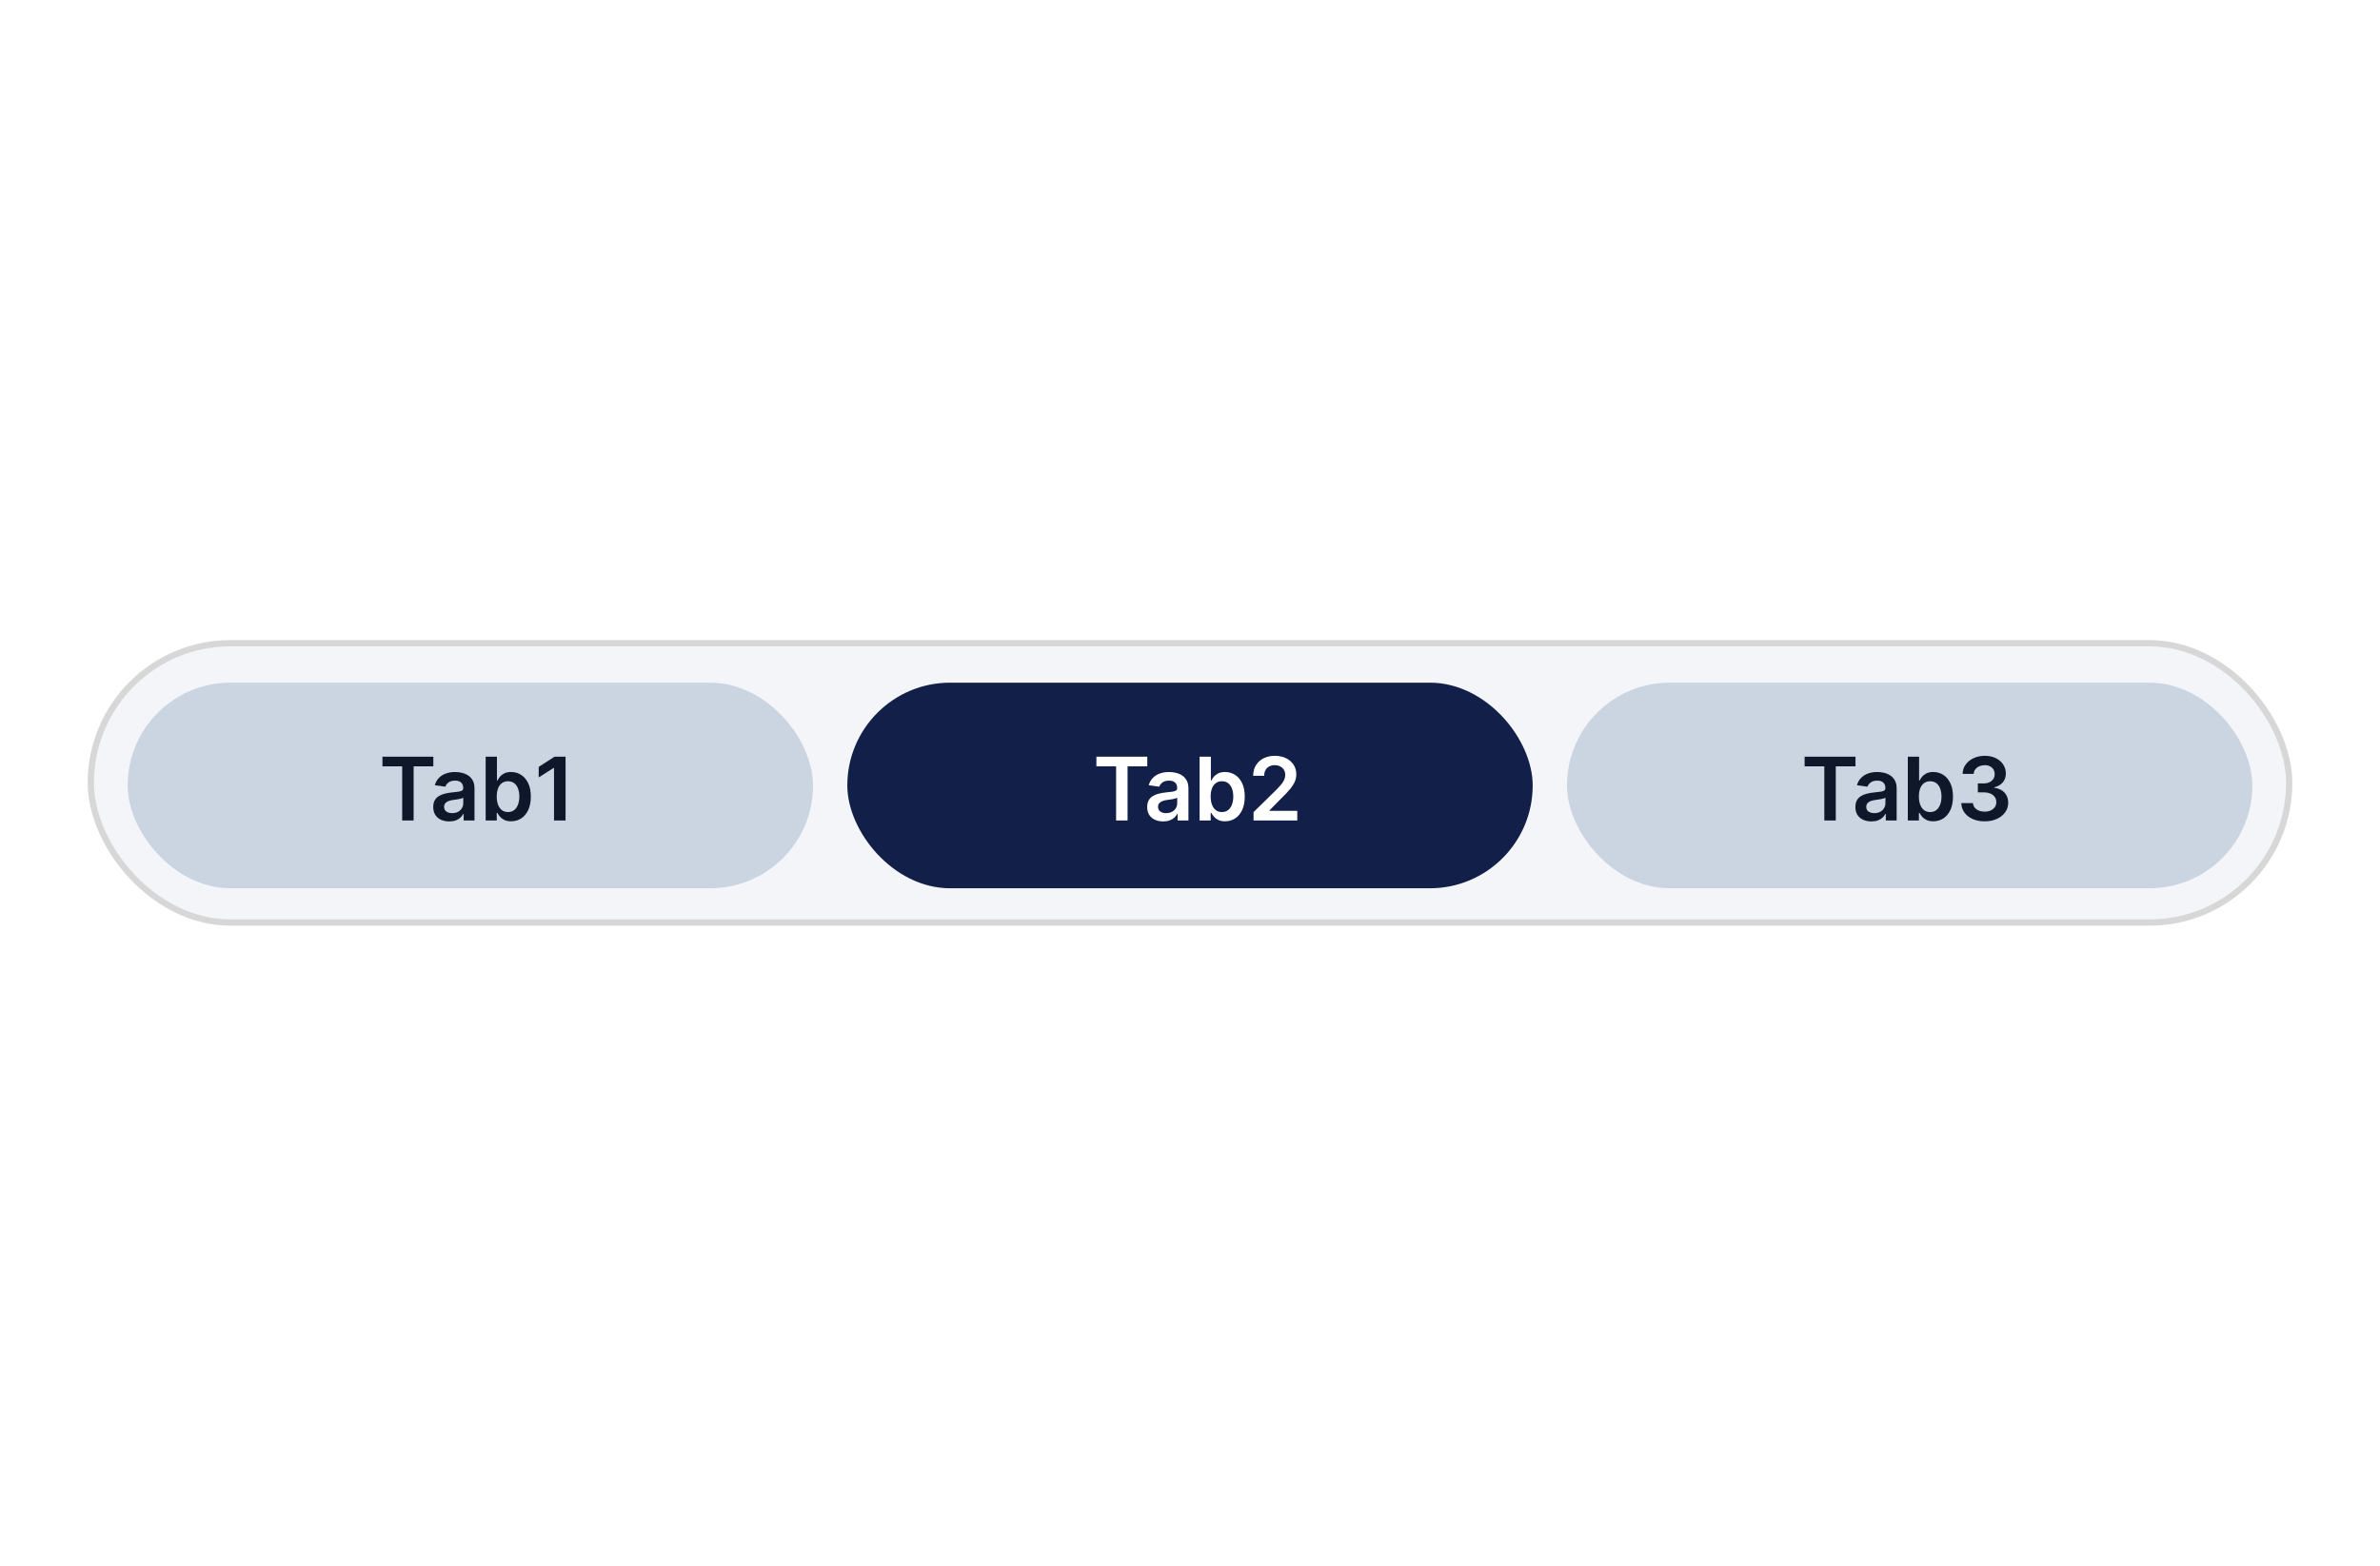 <svg width="380" height="250" viewBox="0 0 380 250" fill="none" xmlns="http://www.w3.org/2000/svg">
<rect width="380" height="250" fill="white"/>
<rect x="14.5" y="102.702" width="351" height="44.596" rx="22.298" fill="#F4F5F9" stroke="#D7D7D7"/>
<rect x="135.285" y="109" width="109.43" height="32.829" rx="16.415" fill="#121F48"/>
<rect x="20.383" y="109" width="109.43" height="32.829" rx="16.415" fill="#CBD5E1"/>
<path d="M61.065 122.364V120.818H69.188V122.364H66.041V131H64.212V122.364H61.065ZM71.728 131.154C71.244 131.154 70.808 131.068 70.421 130.896C70.036 130.72 69.731 130.461 69.506 130.12C69.284 129.779 69.173 129.358 69.173 128.857C69.173 128.426 69.252 128.07 69.411 127.788C69.57 127.507 69.787 127.281 70.063 127.112C70.338 126.943 70.648 126.816 70.992 126.729C71.34 126.64 71.7 126.575 72.071 126.536C72.519 126.489 72.882 126.448 73.16 126.411C73.438 126.371 73.641 126.312 73.766 126.232C73.896 126.149 73.96 126.022 73.96 125.849V125.82C73.96 125.445 73.849 125.155 73.627 124.95C73.405 124.744 73.085 124.641 72.668 124.641C72.227 124.641 71.877 124.737 71.619 124.93C71.364 125.122 71.191 125.349 71.102 125.611L69.421 125.372C69.554 124.908 69.773 124.52 70.078 124.209C70.382 123.894 70.755 123.659 71.196 123.503C71.637 123.344 72.124 123.264 72.658 123.264C73.026 123.264 73.392 123.307 73.757 123.393C74.121 123.48 74.454 123.622 74.756 123.821C75.057 124.017 75.299 124.283 75.482 124.621C75.667 124.96 75.76 125.382 75.76 125.889V131H74.03V129.951H73.97C73.861 130.163 73.707 130.362 73.508 130.548C73.312 130.73 73.066 130.877 72.767 130.99C72.472 131.099 72.126 131.154 71.728 131.154ZM72.195 129.832C72.557 129.832 72.87 129.76 73.135 129.618C73.4 129.472 73.604 129.28 73.747 129.041C73.892 128.803 73.965 128.542 73.965 128.261V127.361C73.909 127.407 73.813 127.45 73.677 127.49C73.544 127.53 73.395 127.565 73.23 127.594C73.064 127.624 72.9 127.651 72.737 127.674C72.575 127.697 72.434 127.717 72.315 127.734C72.046 127.77 71.806 127.83 71.594 127.913C71.382 127.996 71.214 128.112 71.092 128.261C70.969 128.406 70.908 128.595 70.908 128.827C70.908 129.159 71.029 129.409 71.271 129.578C71.513 129.747 71.821 129.832 72.195 129.832ZM77.544 131V120.818H79.344V124.626H79.419C79.511 124.441 79.642 124.244 79.811 124.035C79.98 123.823 80.209 123.642 80.497 123.493C80.786 123.34 81.154 123.264 81.601 123.264C82.191 123.264 82.723 123.415 83.197 123.717C83.674 124.015 84.052 124.457 84.331 125.044C84.612 125.627 84.753 126.343 84.753 127.192C84.753 128.03 84.615 128.743 84.34 129.33C84.065 129.916 83.691 130.364 83.217 130.672C82.743 130.98 82.206 131.134 81.606 131.134C81.169 131.134 80.806 131.061 80.517 130.915C80.229 130.77 79.997 130.594 79.821 130.388C79.649 130.18 79.515 129.982 79.419 129.797H79.314V131H77.544ZM79.309 127.182C79.309 127.676 79.379 128.108 79.518 128.479C79.66 128.851 79.864 129.141 80.129 129.349C80.398 129.555 80.723 129.658 81.104 129.658C81.502 129.658 81.835 129.552 82.103 129.339C82.372 129.124 82.574 128.831 82.71 128.46C82.849 128.085 82.919 127.659 82.919 127.182C82.919 126.708 82.851 126.287 82.715 125.919C82.579 125.551 82.377 125.263 82.108 125.054C81.84 124.845 81.505 124.741 81.104 124.741C80.719 124.741 80.393 124.842 80.124 125.044C79.856 125.246 79.652 125.53 79.513 125.894C79.377 126.259 79.309 126.688 79.309 127.182ZM90.299 120.818V131H88.455V122.613H88.395L86.014 124.134V122.444L88.545 120.818H90.299Z" fill="#0F172A"/>
<rect x="250.188" y="109" width="109.43" height="32.829" rx="16.415" fill="#CBD5E1"/>
<path d="M288.131 122.364V120.818H296.255V122.364H293.108V131H291.278V122.364H288.131ZM298.795 131.154C298.311 131.154 297.875 131.068 297.487 130.896C297.103 130.72 296.798 130.461 296.572 130.12C296.35 129.779 296.239 129.358 296.239 128.857C296.239 128.426 296.319 128.07 296.478 127.788C296.637 127.507 296.854 127.281 297.129 127.112C297.404 126.943 297.714 126.816 298.059 126.729C298.407 126.64 298.766 126.575 299.138 126.536C299.585 126.489 299.948 126.448 300.226 126.411C300.505 126.371 300.707 126.312 300.833 126.232C300.962 126.149 301.027 126.022 301.027 125.849V125.82C301.027 125.445 300.916 125.155 300.694 124.95C300.472 124.744 300.152 124.641 299.734 124.641C299.293 124.641 298.944 124.737 298.685 124.93C298.43 125.122 298.258 125.349 298.168 125.611L296.488 125.372C296.62 124.908 296.839 124.52 297.144 124.209C297.449 123.894 297.822 123.659 298.263 123.503C298.703 123.344 299.191 123.264 299.724 123.264C300.092 123.264 300.458 123.307 300.823 123.393C301.187 123.48 301.521 123.622 301.822 123.821C302.124 124.017 302.366 124.283 302.548 124.621C302.734 124.96 302.826 125.382 302.826 125.889V131H301.096V129.951H301.037C300.927 130.163 300.773 130.362 300.574 130.548C300.379 130.73 300.132 130.877 299.834 130.99C299.539 131.099 299.192 131.154 298.795 131.154ZM299.262 129.832C299.623 129.832 299.936 129.76 300.201 129.618C300.467 129.472 300.67 129.28 300.813 129.041C300.959 128.803 301.032 128.542 301.032 128.261V127.361C300.975 127.407 300.879 127.45 300.743 127.49C300.611 127.53 300.462 127.565 300.296 127.594C300.13 127.624 299.966 127.651 299.804 127.674C299.641 127.697 299.5 127.717 299.381 127.734C299.113 127.77 298.872 127.83 298.66 127.913C298.448 127.996 298.281 128.112 298.158 128.261C298.036 128.406 297.974 128.595 297.974 128.827C297.974 129.159 298.095 129.409 298.337 129.578C298.579 129.747 298.887 129.832 299.262 129.832ZM304.611 131V120.818H306.41V124.626H306.485C306.578 124.441 306.709 124.244 306.878 124.035C307.047 123.823 307.275 123.642 307.564 123.493C307.852 123.34 308.22 123.264 308.667 123.264C309.257 123.264 309.789 123.415 310.263 123.717C310.741 124.015 311.118 124.457 311.397 125.044C311.679 125.627 311.819 126.343 311.819 127.192C311.819 128.03 311.682 128.743 311.407 129.33C311.132 129.916 310.757 130.364 310.283 130.672C309.809 130.98 309.272 131.134 308.672 131.134C308.235 131.134 307.872 131.061 307.584 130.915C307.295 130.77 307.063 130.594 306.888 130.388C306.715 130.18 306.581 129.982 306.485 129.797H306.381V131H304.611ZM306.376 127.182C306.376 127.676 306.445 128.108 306.584 128.479C306.727 128.851 306.931 129.141 307.196 129.349C307.464 129.555 307.789 129.658 308.17 129.658C308.568 129.658 308.901 129.552 309.17 129.339C309.438 129.124 309.64 128.831 309.776 128.46C309.915 128.085 309.985 127.659 309.985 127.182C309.985 126.708 309.917 126.287 309.781 125.919C309.645 125.551 309.443 125.263 309.175 125.054C308.906 124.845 308.571 124.741 308.17 124.741C307.786 124.741 307.459 124.842 307.191 125.044C306.922 125.246 306.719 125.53 306.579 125.894C306.444 126.259 306.376 126.688 306.376 127.182ZM316.879 131.139C316.163 131.139 315.526 131.017 314.97 130.771C314.416 130.526 313.979 130.185 313.657 129.747C313.336 129.31 313.165 128.804 313.145 128.231H315.014C315.031 128.506 315.122 128.746 315.288 128.952C315.454 129.154 315.674 129.311 315.949 129.424C316.224 129.537 316.532 129.593 316.874 129.593C317.238 129.593 317.561 129.53 317.843 129.404C318.125 129.275 318.345 129.096 318.504 128.867C318.664 128.638 318.741 128.375 318.738 128.077C318.741 127.768 318.662 127.497 318.499 127.261C318.337 127.026 318.102 126.842 317.793 126.71C317.489 126.577 317.121 126.511 316.69 126.511H315.79V125.089H316.69C317.044 125.089 317.354 125.027 317.619 124.905C317.888 124.782 318.098 124.61 318.251 124.388C318.403 124.162 318.478 123.902 318.475 123.607C318.478 123.319 318.413 123.069 318.281 122.857C318.151 122.641 317.967 122.474 317.729 122.354C317.494 122.235 317.217 122.175 316.899 122.175C316.587 122.175 316.299 122.232 316.034 122.344C315.768 122.457 315.555 122.618 315.392 122.827C315.23 123.032 315.144 123.277 315.134 123.562H313.359C313.372 122.992 313.536 122.492 313.851 122.061C314.169 121.627 314.593 121.289 315.124 121.047C315.654 120.802 316.249 120.679 316.909 120.679C317.588 120.679 318.178 120.807 318.678 121.062C319.182 121.314 319.572 121.653 319.847 122.081C320.122 122.509 320.259 122.981 320.259 123.498C320.263 124.071 320.094 124.552 319.752 124.94C319.414 125.327 318.97 125.581 318.42 125.7V125.78C319.136 125.879 319.684 126.144 320.066 126.575C320.45 127.003 320.641 127.535 320.637 128.171C320.637 128.741 320.475 129.252 320.15 129.702C319.829 130.15 319.384 130.501 318.818 130.756C318.254 131.012 317.608 131.139 316.879 131.139Z" fill="#0F172A"/>
<path d="M175.055 122.364V120.818H183.178V122.364H180.031V131H178.202V122.364H175.055ZM185.718 131.154C185.234 131.154 184.799 131.068 184.411 130.896C184.026 130.72 183.721 130.461 183.496 130.12C183.274 129.779 183.163 129.358 183.163 128.857C183.163 128.426 183.242 128.07 183.402 127.788C183.561 127.507 183.778 127.281 184.053 127.112C184.328 126.943 184.638 126.816 184.983 126.729C185.331 126.64 185.69 126.575 186.061 126.536C186.509 126.489 186.872 126.448 187.15 126.411C187.429 126.371 187.631 126.312 187.757 126.232C187.886 126.149 187.951 126.022 187.951 125.849V125.82C187.951 125.445 187.84 125.155 187.617 124.95C187.395 124.744 187.076 124.641 186.658 124.641C186.217 124.641 185.867 124.737 185.609 124.93C185.354 125.122 185.181 125.349 185.092 125.611L183.412 125.372C183.544 124.908 183.763 124.52 184.068 124.209C184.373 123.894 184.746 123.659 185.186 123.503C185.627 123.344 186.114 123.264 186.648 123.264C187.016 123.264 187.382 123.307 187.747 123.393C188.111 123.48 188.444 123.622 188.746 123.821C189.048 124.017 189.29 124.283 189.472 124.621C189.657 124.96 189.75 125.382 189.75 125.889V131H188.02V129.951H187.961C187.851 130.163 187.697 130.362 187.498 130.548C187.303 130.73 187.056 130.877 186.757 130.99C186.462 131.099 186.116 131.154 185.718 131.154ZM186.186 129.832C186.547 129.832 186.86 129.76 187.125 129.618C187.39 129.472 187.594 129.28 187.737 129.041C187.883 128.803 187.956 128.542 187.956 128.261V127.361C187.899 127.407 187.803 127.45 187.667 127.49C187.535 127.53 187.385 127.565 187.22 127.594C187.054 127.624 186.89 127.651 186.728 127.674C186.565 127.697 186.424 127.717 186.305 127.734C186.037 127.77 185.796 127.83 185.584 127.913C185.372 127.996 185.205 128.112 185.082 128.261C184.959 128.406 184.898 128.595 184.898 128.827C184.898 129.159 185.019 129.409 185.261 129.578C185.503 129.747 185.811 129.832 186.186 129.832ZM191.534 131V120.818H193.334V124.626H193.409C193.502 124.441 193.633 124.244 193.802 124.035C193.971 123.823 194.199 123.642 194.488 123.493C194.776 123.34 195.144 123.264 195.591 123.264C196.181 123.264 196.713 123.415 197.187 123.717C197.664 124.015 198.042 124.457 198.321 125.044C198.602 125.627 198.743 126.343 198.743 127.192C198.743 128.03 198.606 128.743 198.331 129.33C198.056 129.916 197.681 130.364 197.207 130.672C196.733 130.98 196.196 131.134 195.596 131.134C195.159 131.134 194.796 131.061 194.508 130.915C194.219 130.77 193.987 130.594 193.811 130.388C193.639 130.18 193.505 129.982 193.409 129.797H193.304V131H191.534ZM193.299 127.182C193.299 127.676 193.369 128.108 193.508 128.479C193.651 128.851 193.855 129.141 194.12 129.349C194.388 129.555 194.713 129.658 195.094 129.658C195.492 129.658 195.825 129.552 196.093 129.339C196.362 129.124 196.564 128.831 196.7 128.46C196.839 128.085 196.909 127.659 196.909 127.182C196.909 126.708 196.841 126.287 196.705 125.919C196.569 125.551 196.367 125.263 196.098 125.054C195.83 124.845 195.495 124.741 195.094 124.741C194.71 124.741 194.383 124.842 194.115 125.044C193.846 125.246 193.642 125.53 193.503 125.894C193.367 126.259 193.299 126.688 193.299 127.182ZM200.148 131V129.668L203.683 126.202C204.021 125.861 204.303 125.558 204.528 125.293C204.754 125.027 204.923 124.771 205.035 124.522C205.148 124.273 205.205 124.008 205.205 123.727C205.205 123.405 205.132 123.13 204.986 122.901C204.84 122.669 204.639 122.49 204.384 122.364C204.129 122.238 203.839 122.175 203.514 122.175C203.179 122.175 202.886 122.245 202.634 122.384C202.382 122.52 202.187 122.714 202.048 122.966C201.912 123.218 201.844 123.518 201.844 123.866H200.089C200.089 123.219 200.236 122.658 200.531 122.18C200.826 121.703 201.232 121.334 201.749 121.072C202.27 120.81 202.866 120.679 203.539 120.679C204.222 120.679 204.822 120.807 205.339 121.062C205.856 121.317 206.257 121.667 206.542 122.111C206.83 122.555 206.974 123.062 206.974 123.632C206.974 124.013 206.902 124.388 206.756 124.756C206.61 125.124 206.353 125.531 205.985 125.979C205.62 126.426 205.108 126.968 204.449 127.604L202.694 129.389V129.459H207.129V131H200.148Z" fill="white"/>
</svg>
